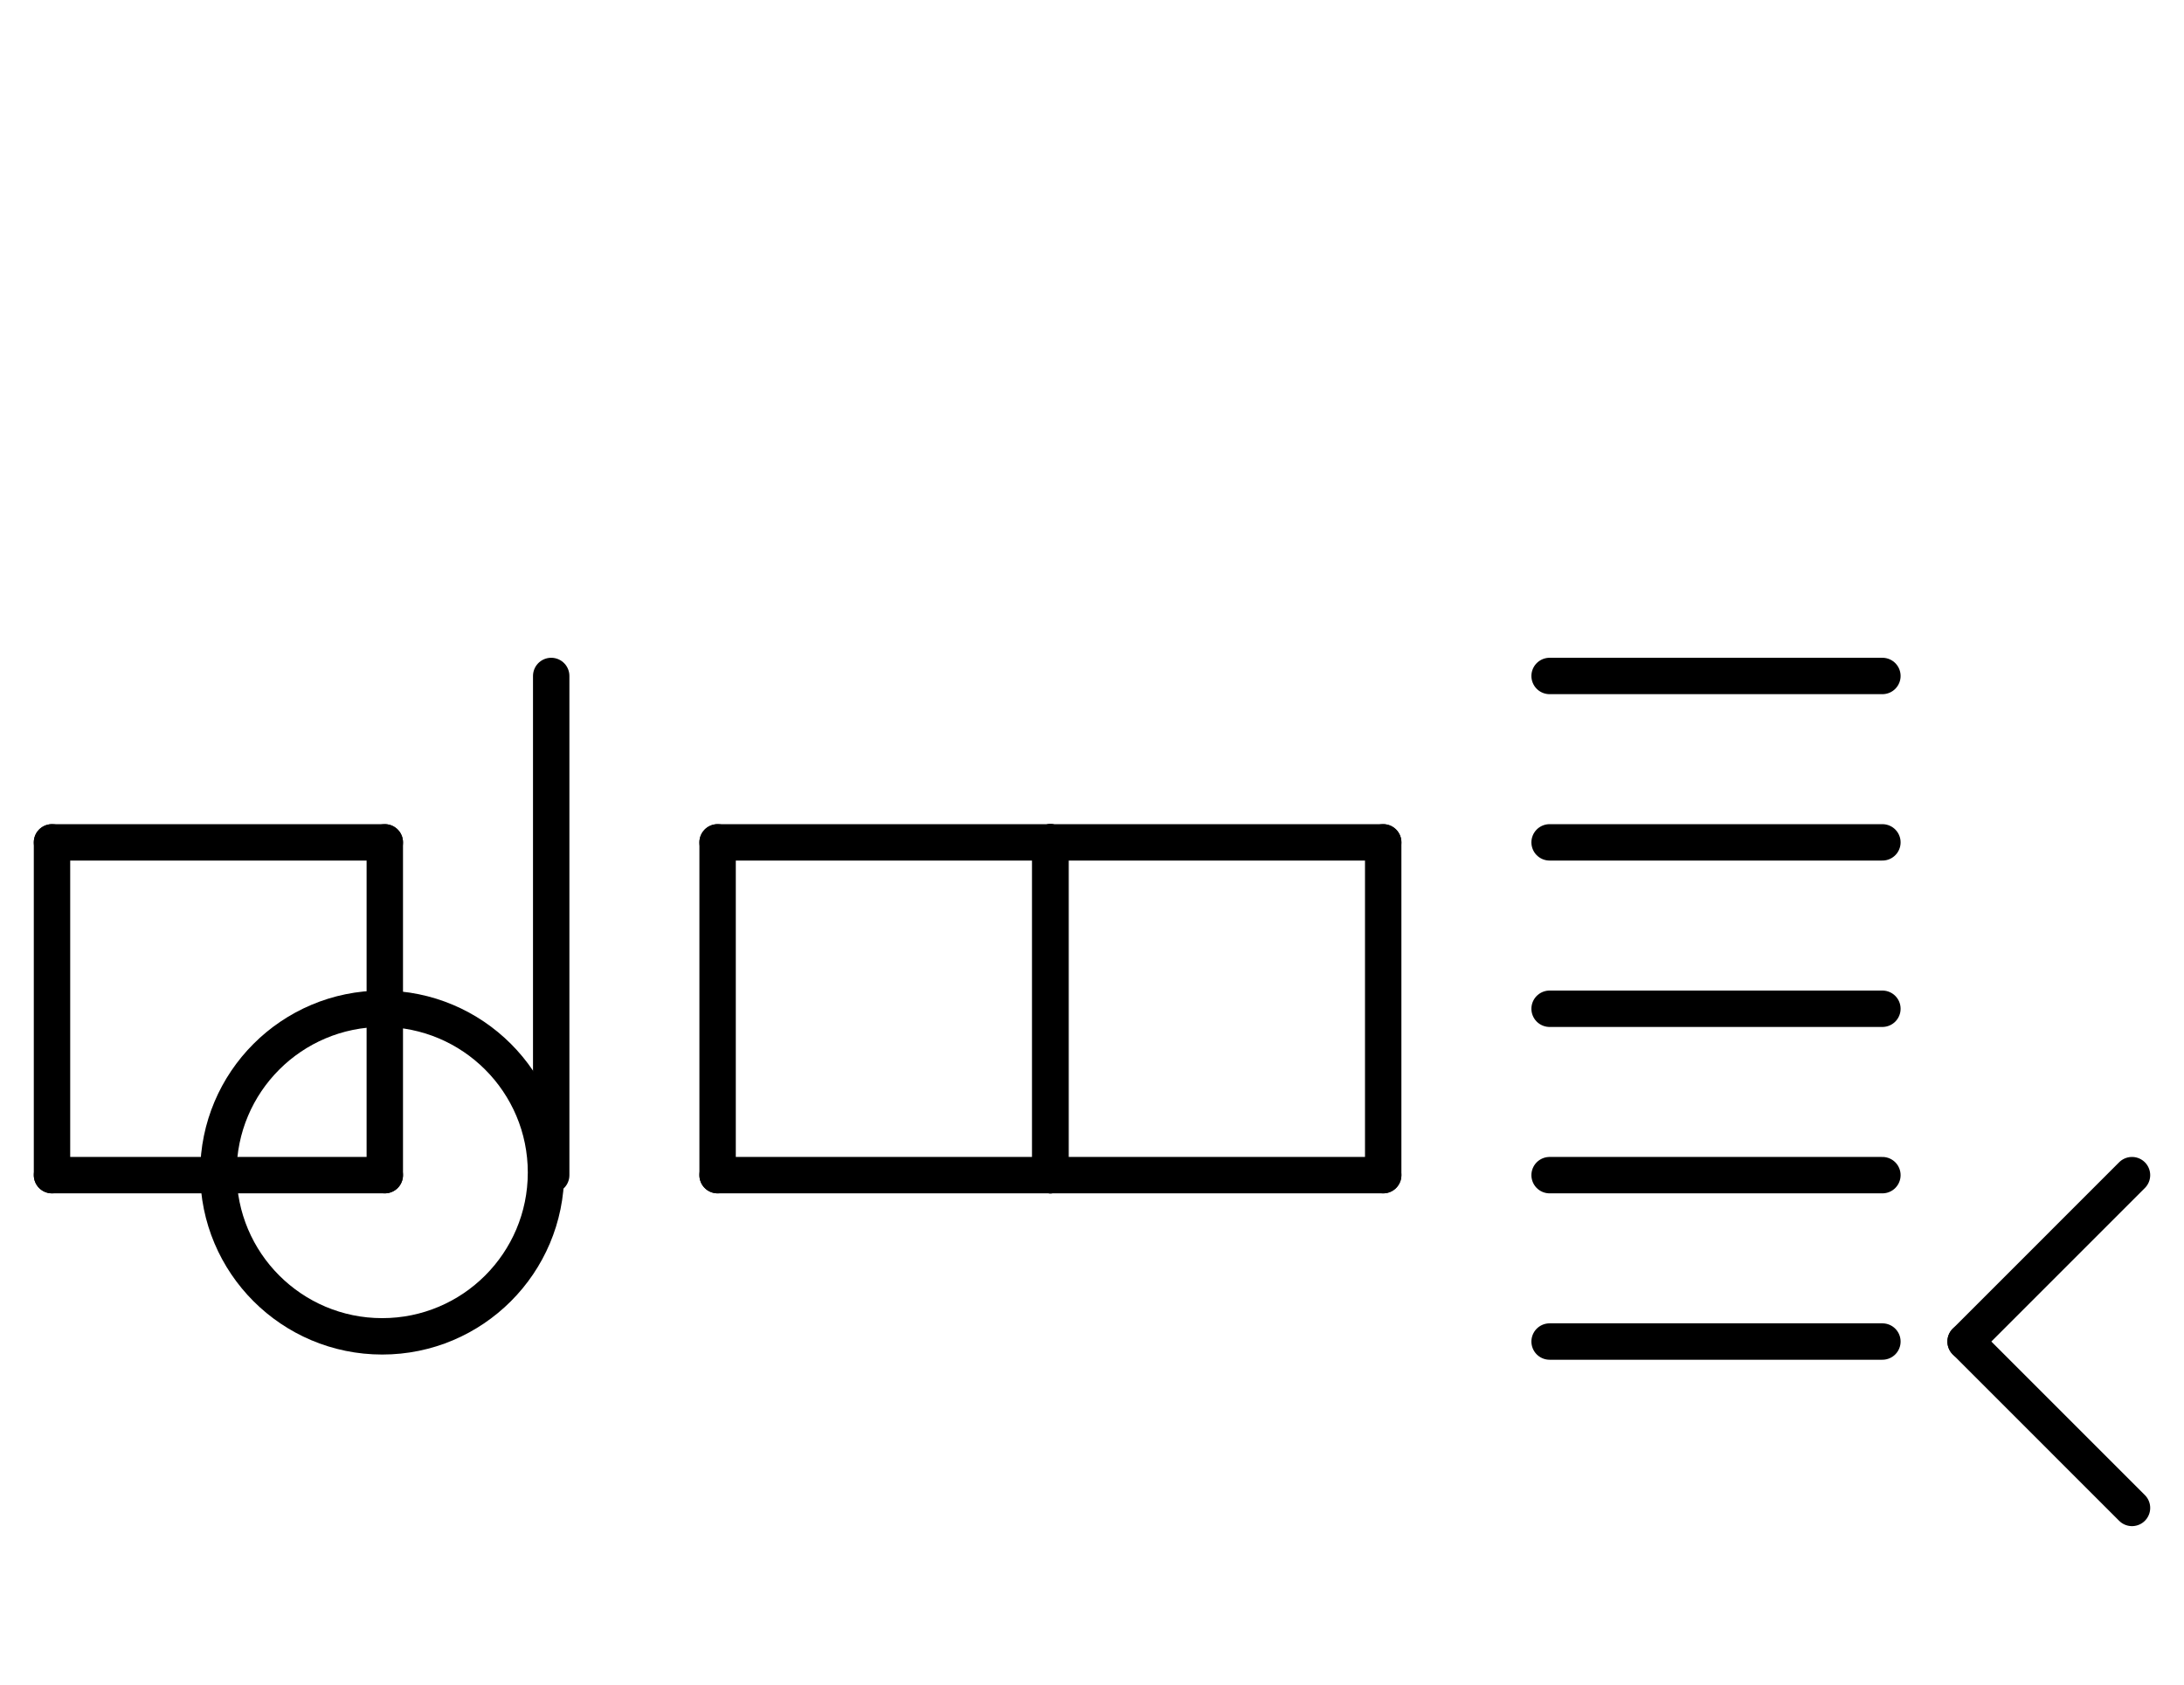 <?xml version="1.0" encoding="UTF-8" standalone="no"?>
<!DOCTYPE svg PUBLIC "-//W3C//DTD SVG 1.0//EN" "http://www.w3.org/TR/2001/REC-SVG-20010904/DTD/svg10.dtd">
<svg xmlns="http://www.w3.org/2000/svg" xmlns:xlink="http://www.w3.org/1999/xlink" fill-rule="evenodd" height="4.5in" preserveAspectRatio="none" stroke-linecap="round" viewBox="0 0 420 324" width="5.833in">
<style type="text/css">
.brush0 { fill: rgb(255,255,255); }
.pen0 { stroke: rgb(0,0,0); stroke-width: 1; stroke-linejoin: round; }
.font0 { font-size: 11px; font-family: "MS Sans Serif"; }
.pen1 { stroke: rgb(0,0,0); stroke-width: 7; stroke-linejoin: round; }
.brush1 { fill: none; }
.font1 { font-weight: bold; font-size: 16px; font-family: System, sans-serif; }
</style>
<g>
<line class="pen1" fill="none" x1="138" x2="202" y1="162" y2="162"/>
<line class="pen1" fill="none" x1="202" x2="202" y1="162" y2="226"/>
<line class="pen1" fill="none" x1="202" x2="138" y1="226" y2="226"/>
<line class="pen1" fill="none" x1="138" x2="138" y1="226" y2="162"/>
<line class="pen1" fill="none" x1="202" x2="266" y1="162" y2="162"/>
<line class="pen1" fill="none" x1="266" x2="266" y1="162" y2="226"/>
<line class="pen1" fill="none" x1="266" x2="202" y1="226" y2="226"/>
<line class="pen1" fill="none" x1="202" x2="202" y1="226" y2="162"/>
<line class="pen1" fill="none" x1="298" x2="362" y1="258" y2="258"/>
<line class="pen1" fill="none" x1="298" x2="362" y1="226" y2="226"/>
<line class="pen1" fill="none" x1="298" x2="362" y1="194" y2="194"/>
<line class="pen1" fill="none" x1="298" x2="362" y1="162" y2="162"/>
<line class="pen1" fill="none" x1="298" x2="362" y1="130" y2="130"/>
<line class="pen1" fill="none" x1="410" x2="378" y1="226" y2="258"/>
<line class="pen1" fill="none" x1="378" x2="410" y1="258" y2="290"/>
<circle class="pen1" cx="73.5" cy="225.5" fill="none" r="31.5"/>
<line class="pen1" fill="none" x1="106" x2="106" y1="130" y2="226"/>
<line class="pen1" fill="none" x1="10" x2="74" y1="162" y2="162"/>
<line class="pen1" fill="none" x1="74" x2="74" y1="162" y2="226"/>
<line class="pen1" fill="none" x1="74" x2="10" y1="226" y2="226"/>
<line class="pen1" fill="none" x1="10" x2="10" y1="226" y2="162"/>
</g>
</svg>
